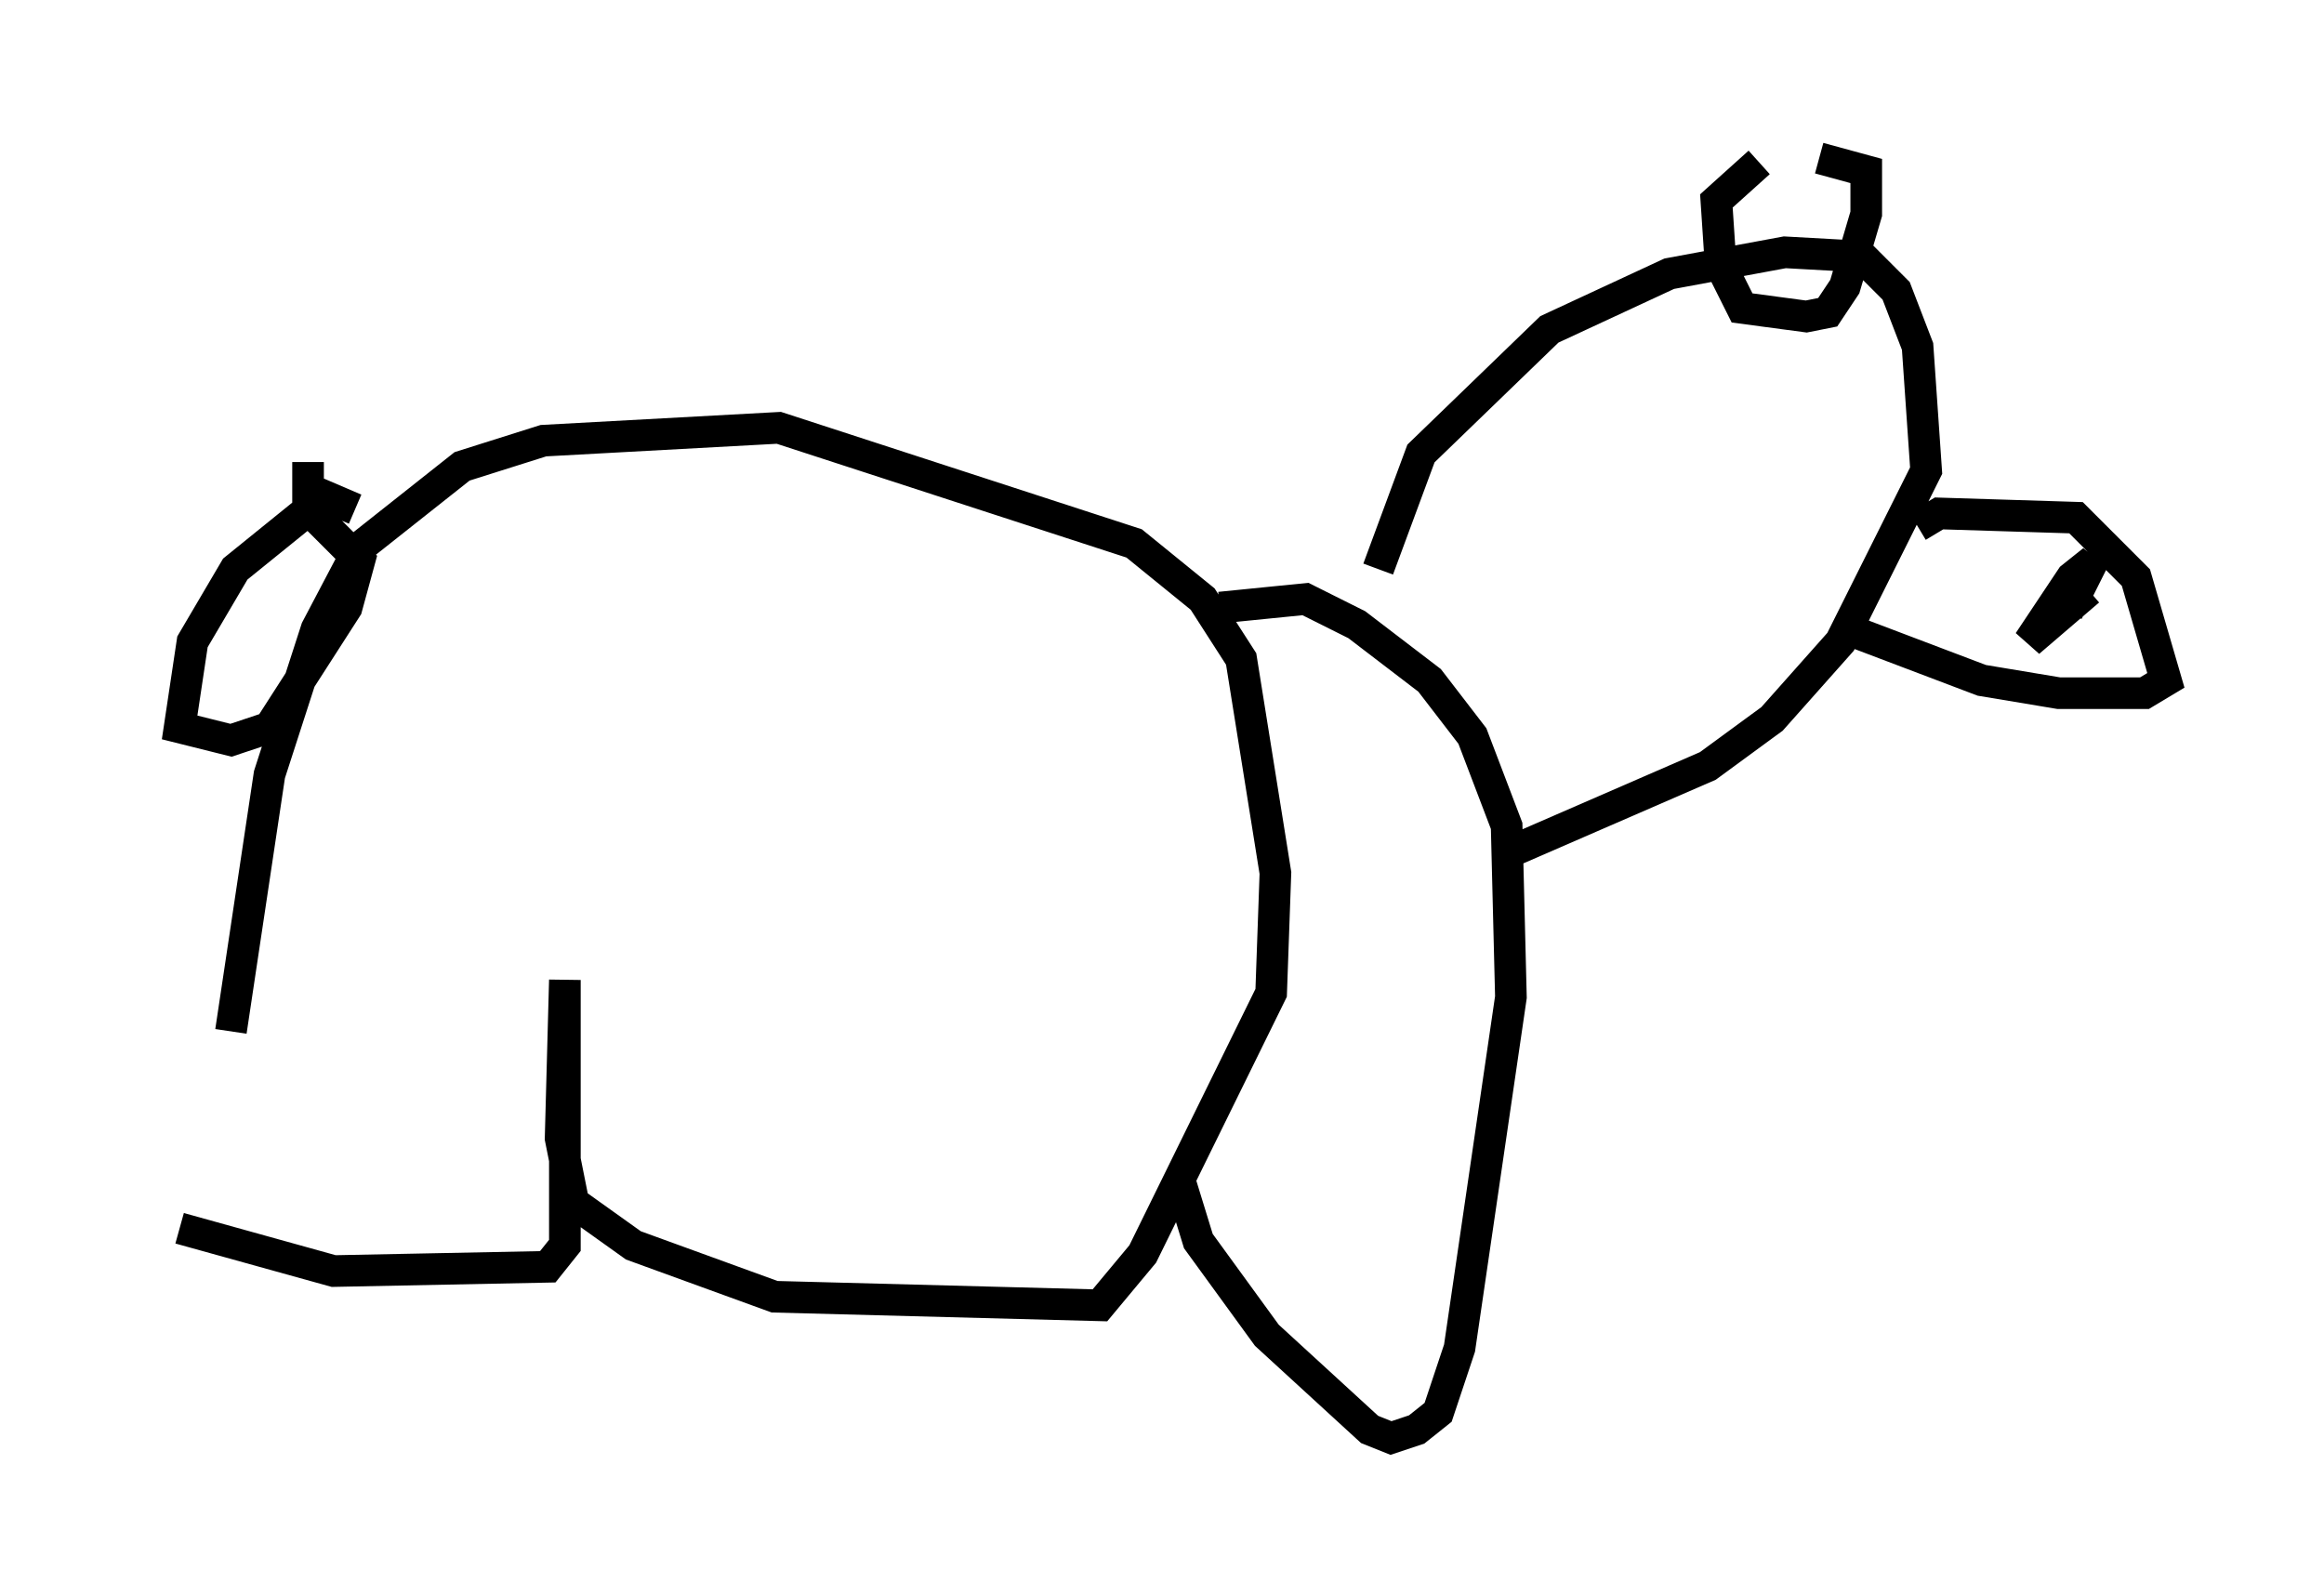 <?xml version="1.0" encoding="utf-8" ?>
<svg baseProfile="full" height="50.46" version="1.1" width="73.463" xmlns="http://www.w3.org/2000/svg" xmlns:ev="http://www.w3.org/2001/xml-events" xmlns:xlink="http://www.w3.org/1999/xlink"><defs /><rect fill="white" height="50.46" width="73.463" x="0" y="0" /><path d="M5, 39.506 m2.3, -6.901 l1.218, -8.119 1.488, -4.601 l1.353, -2.571 3.248, -2.571 l2.571, -0.812 7.442, -0.406 l11.231, 3.654 2.165, 1.759 l1.218, 1.894 1.083, 6.766 l-0.135, 3.789 -4.059, 8.254 l-1.353, 1.624 -10.284, -0.271 l-4.465, -1.624 -1.894, -1.353 l-0.406, -2.03 0.135, -5.007 l0.0, 8.39 -0.541, 0.677 l-6.766, 0.135 -4.871, -1.353 m32.882, -19.621 l2.706, -0.271 1.624, 0.812 l2.3, 1.759 1.353, 1.759 l1.083, 2.842 0.135, 5.413 l-1.624, 11.096 -0.677, 2.03 l-0.677, 0.541 -0.812, 0.271 l-0.677, -0.271 -3.248, -2.977 l-2.165, -2.977 -0.541, -1.759 m6.225, -19.486 l1.353, -3.654 4.059, -3.924 l3.789, -1.759 3.654, -0.677 l2.436, 0.135 1.083, 1.083 l0.677, 1.759 0.271, 3.924 l-2.706, 5.413 -2.165, 2.436 l-2.03, 1.488 -6.225, 2.706 m7.848, -21.786 l-1.353, 1.218 0.135, 2.03 l0.677, 1.353 2.03, 0.271 l0.677, -0.135 0.541, -0.812 l0.677, -2.3 0.0, -1.353 l-1.488, -0.406 m3.112, 11.637 l0.677, -0.406 4.33, 0.135 l1.894, 1.894 0.947, 3.248 l-0.677, 0.406 -2.706, 0.0 l-2.436, -0.406 -3.924, -1.488 m7.307, -1.353 l-1.894, 1.624 1.353, -2.03 l0.677, -0.541 -0.812, 1.624 m-54.127, -3.248 l-0.947, -0.406 -2.842, 2.3 l-1.353, 2.3 -0.406, 2.706 l1.624, 0.406 1.218, -0.406 l2.436, -3.789 0.406, -1.488 l-1.624, -1.624 0.0, -1.488 " fill="none" stroke="black" stroke-width="1" /></svg>